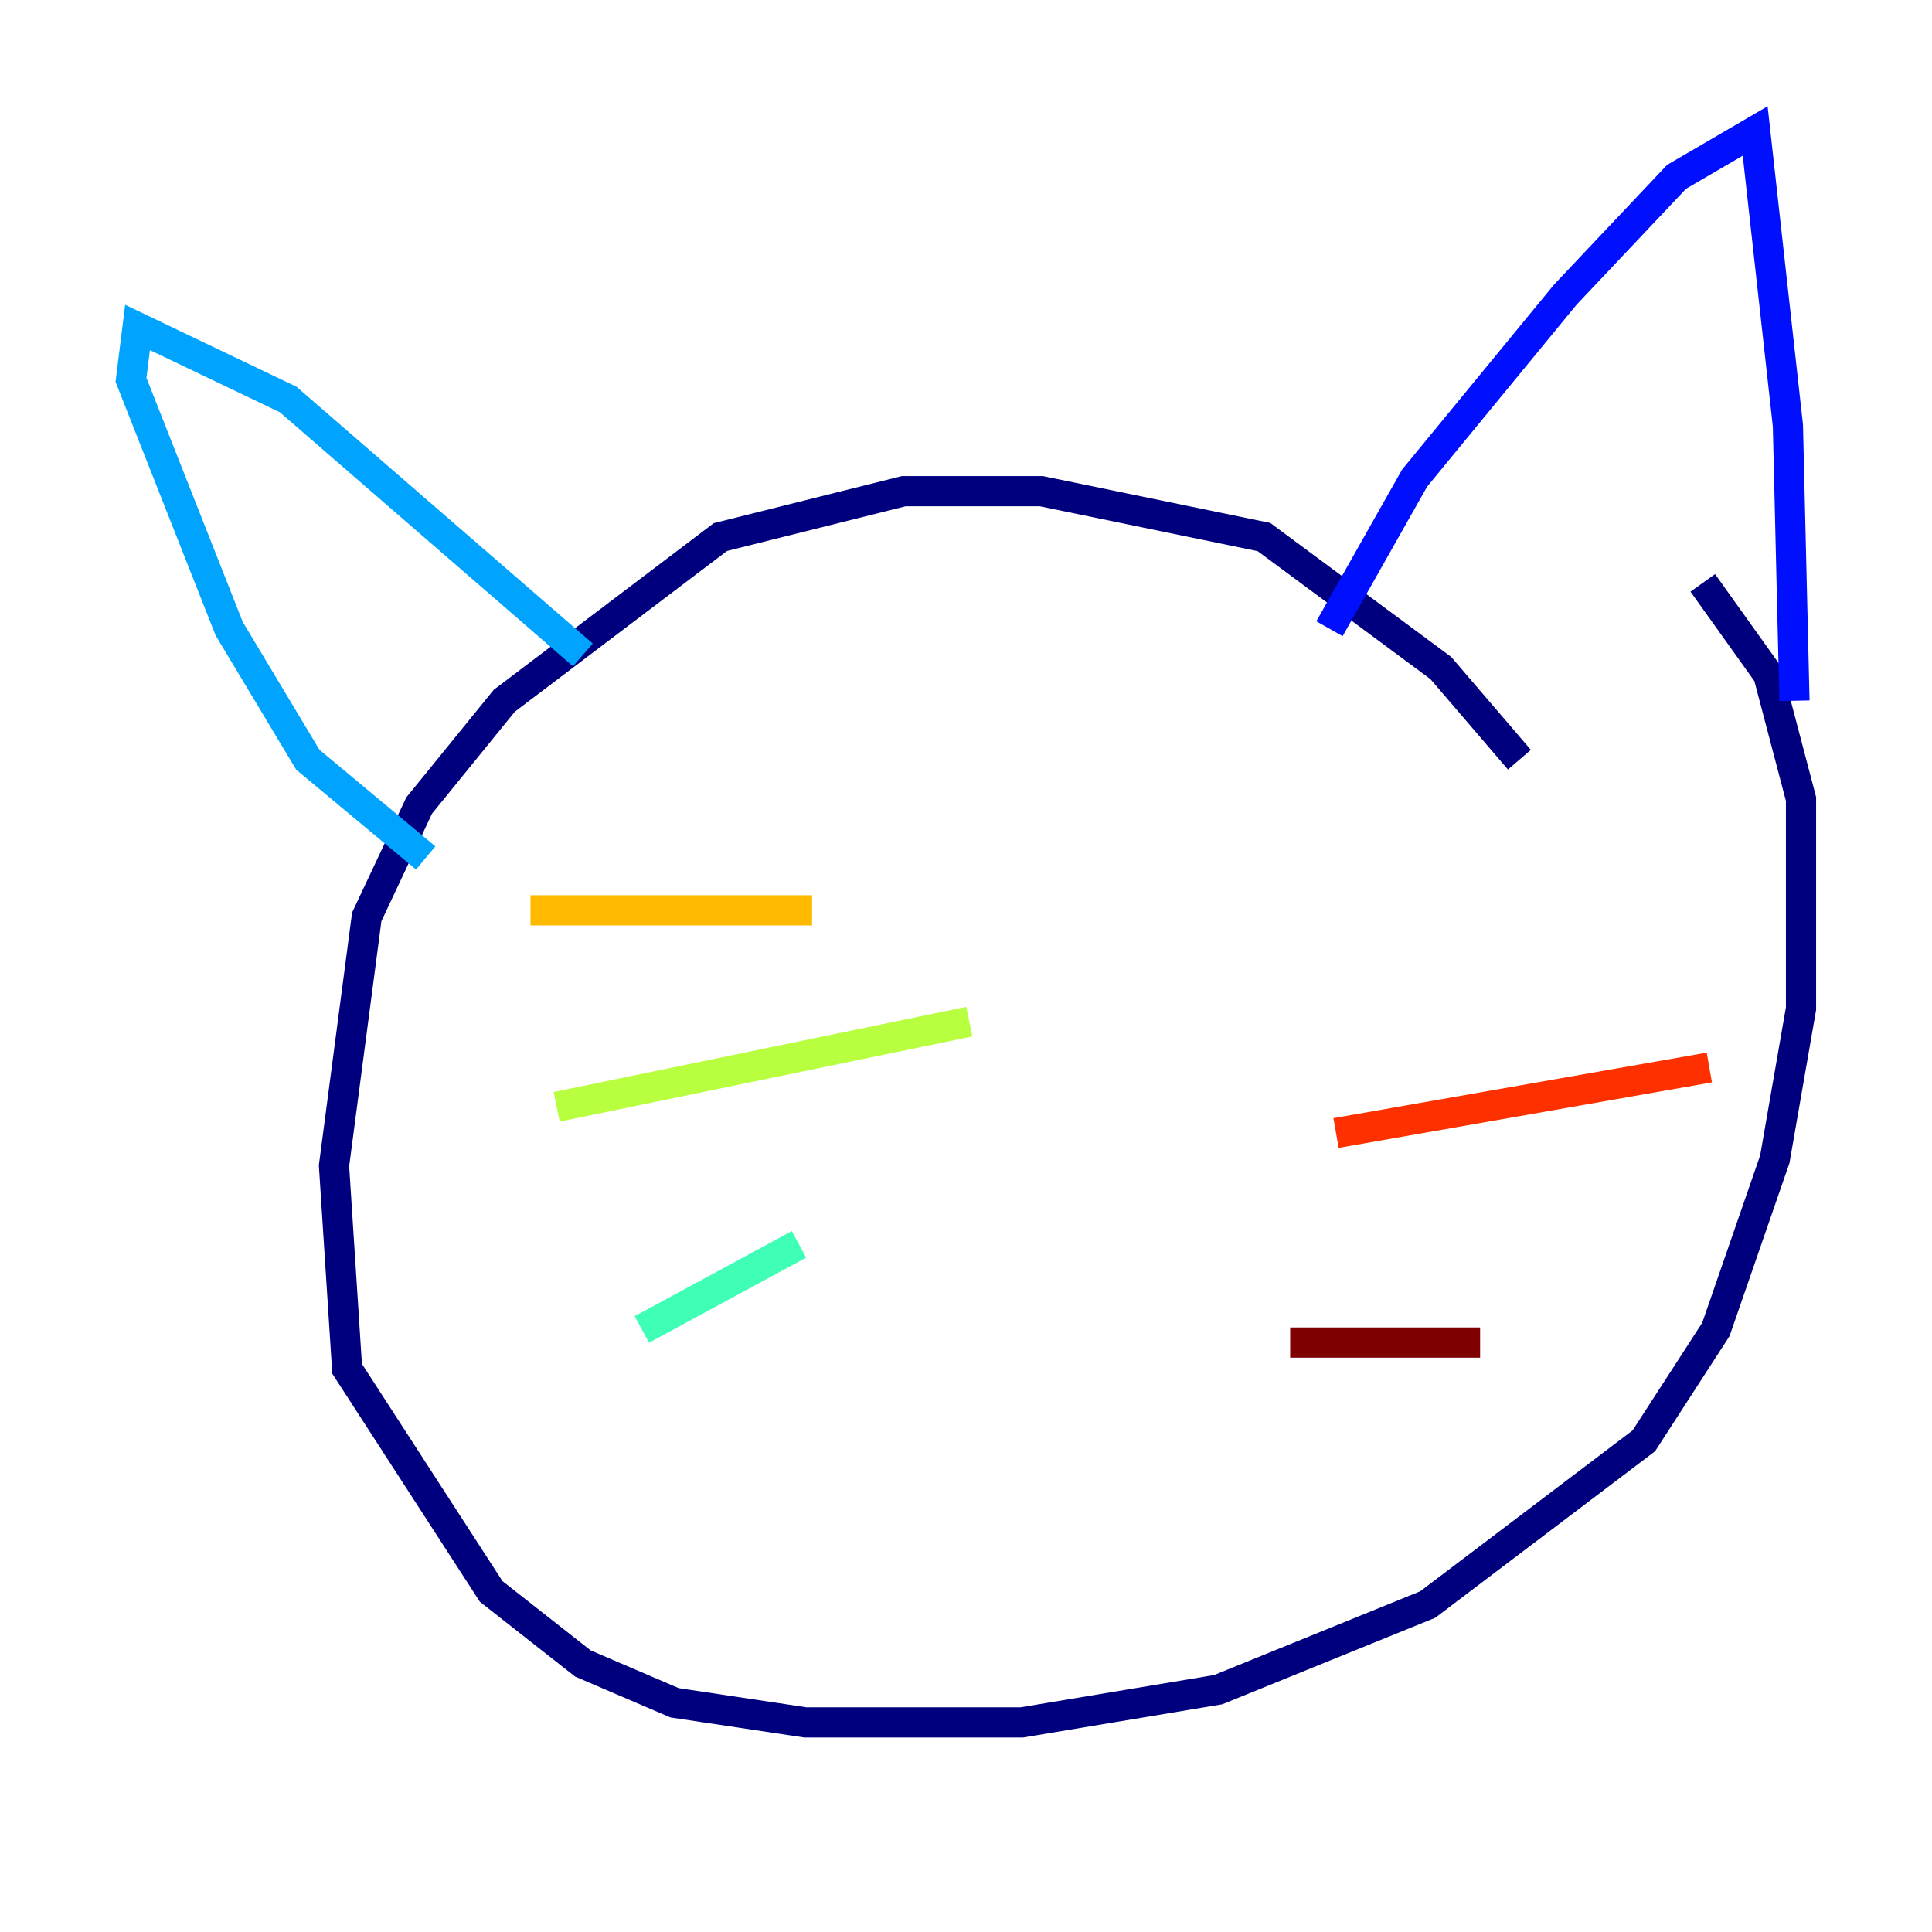 <?xml version="1.0" encoding="utf-8" ?>
<svg baseProfile="tiny" height="128" version="1.2" viewBox="0,0,128,128" width="128" xmlns="http://www.w3.org/2000/svg" xmlns:ev="http://www.w3.org/2001/xml-events" xmlns:xlink="http://www.w3.org/1999/xlink"><defs /><polyline fill="none" points="100.664,50.332 95.458,44.258 83.742,35.58 68.99,32.542 59.878,32.542 47.729,35.58 33.41,46.427 27.77,53.37 24.298,60.746 22.129,77.234 22.997,90.685 32.542,105.437 38.617,110.21 44.691,112.814 53.37,114.115 67.688,114.115 80.705,111.946 94.59,106.305 108.909,95.458 113.681,88.081 117.586,76.8 119.322,66.82 119.322,52.936 117.153,44.691 112.814,38.617" stroke="#00007f" stroke-width="2" /><polyline fill="none" points="88.081,41.654 93.722,31.675 103.702,19.525 111.078,11.715 116.285,8.678 118.454,28.203 118.888,46.427" stroke="#0010ff" stroke-width="2" /><polyline fill="none" points="38.617,43.39 19.091,26.468 9.112,21.695 8.678,25.166 15.186,41.654 20.393,50.332 28.203,56.841" stroke="#00a4ff" stroke-width="2" /><polyline fill="none" points="52.936,82.441 42.522,88.081" stroke="#3fffb7" stroke-width="2" /><polyline fill="none" points="64.217,67.688 36.881,73.329" stroke="#b7ff3f" stroke-width="2" /><polyline fill="none" points="53.803,60.312 35.146,60.312" stroke="#ffb900" stroke-width="2" /><polyline fill="none" points="88.515,75.064 113.248,70.725" stroke="#ff3000" stroke-width="2" /><polyline fill="none" points="85.478,88.949 98.061,88.949" stroke="#7f0000" stroke-width="2" /></svg>